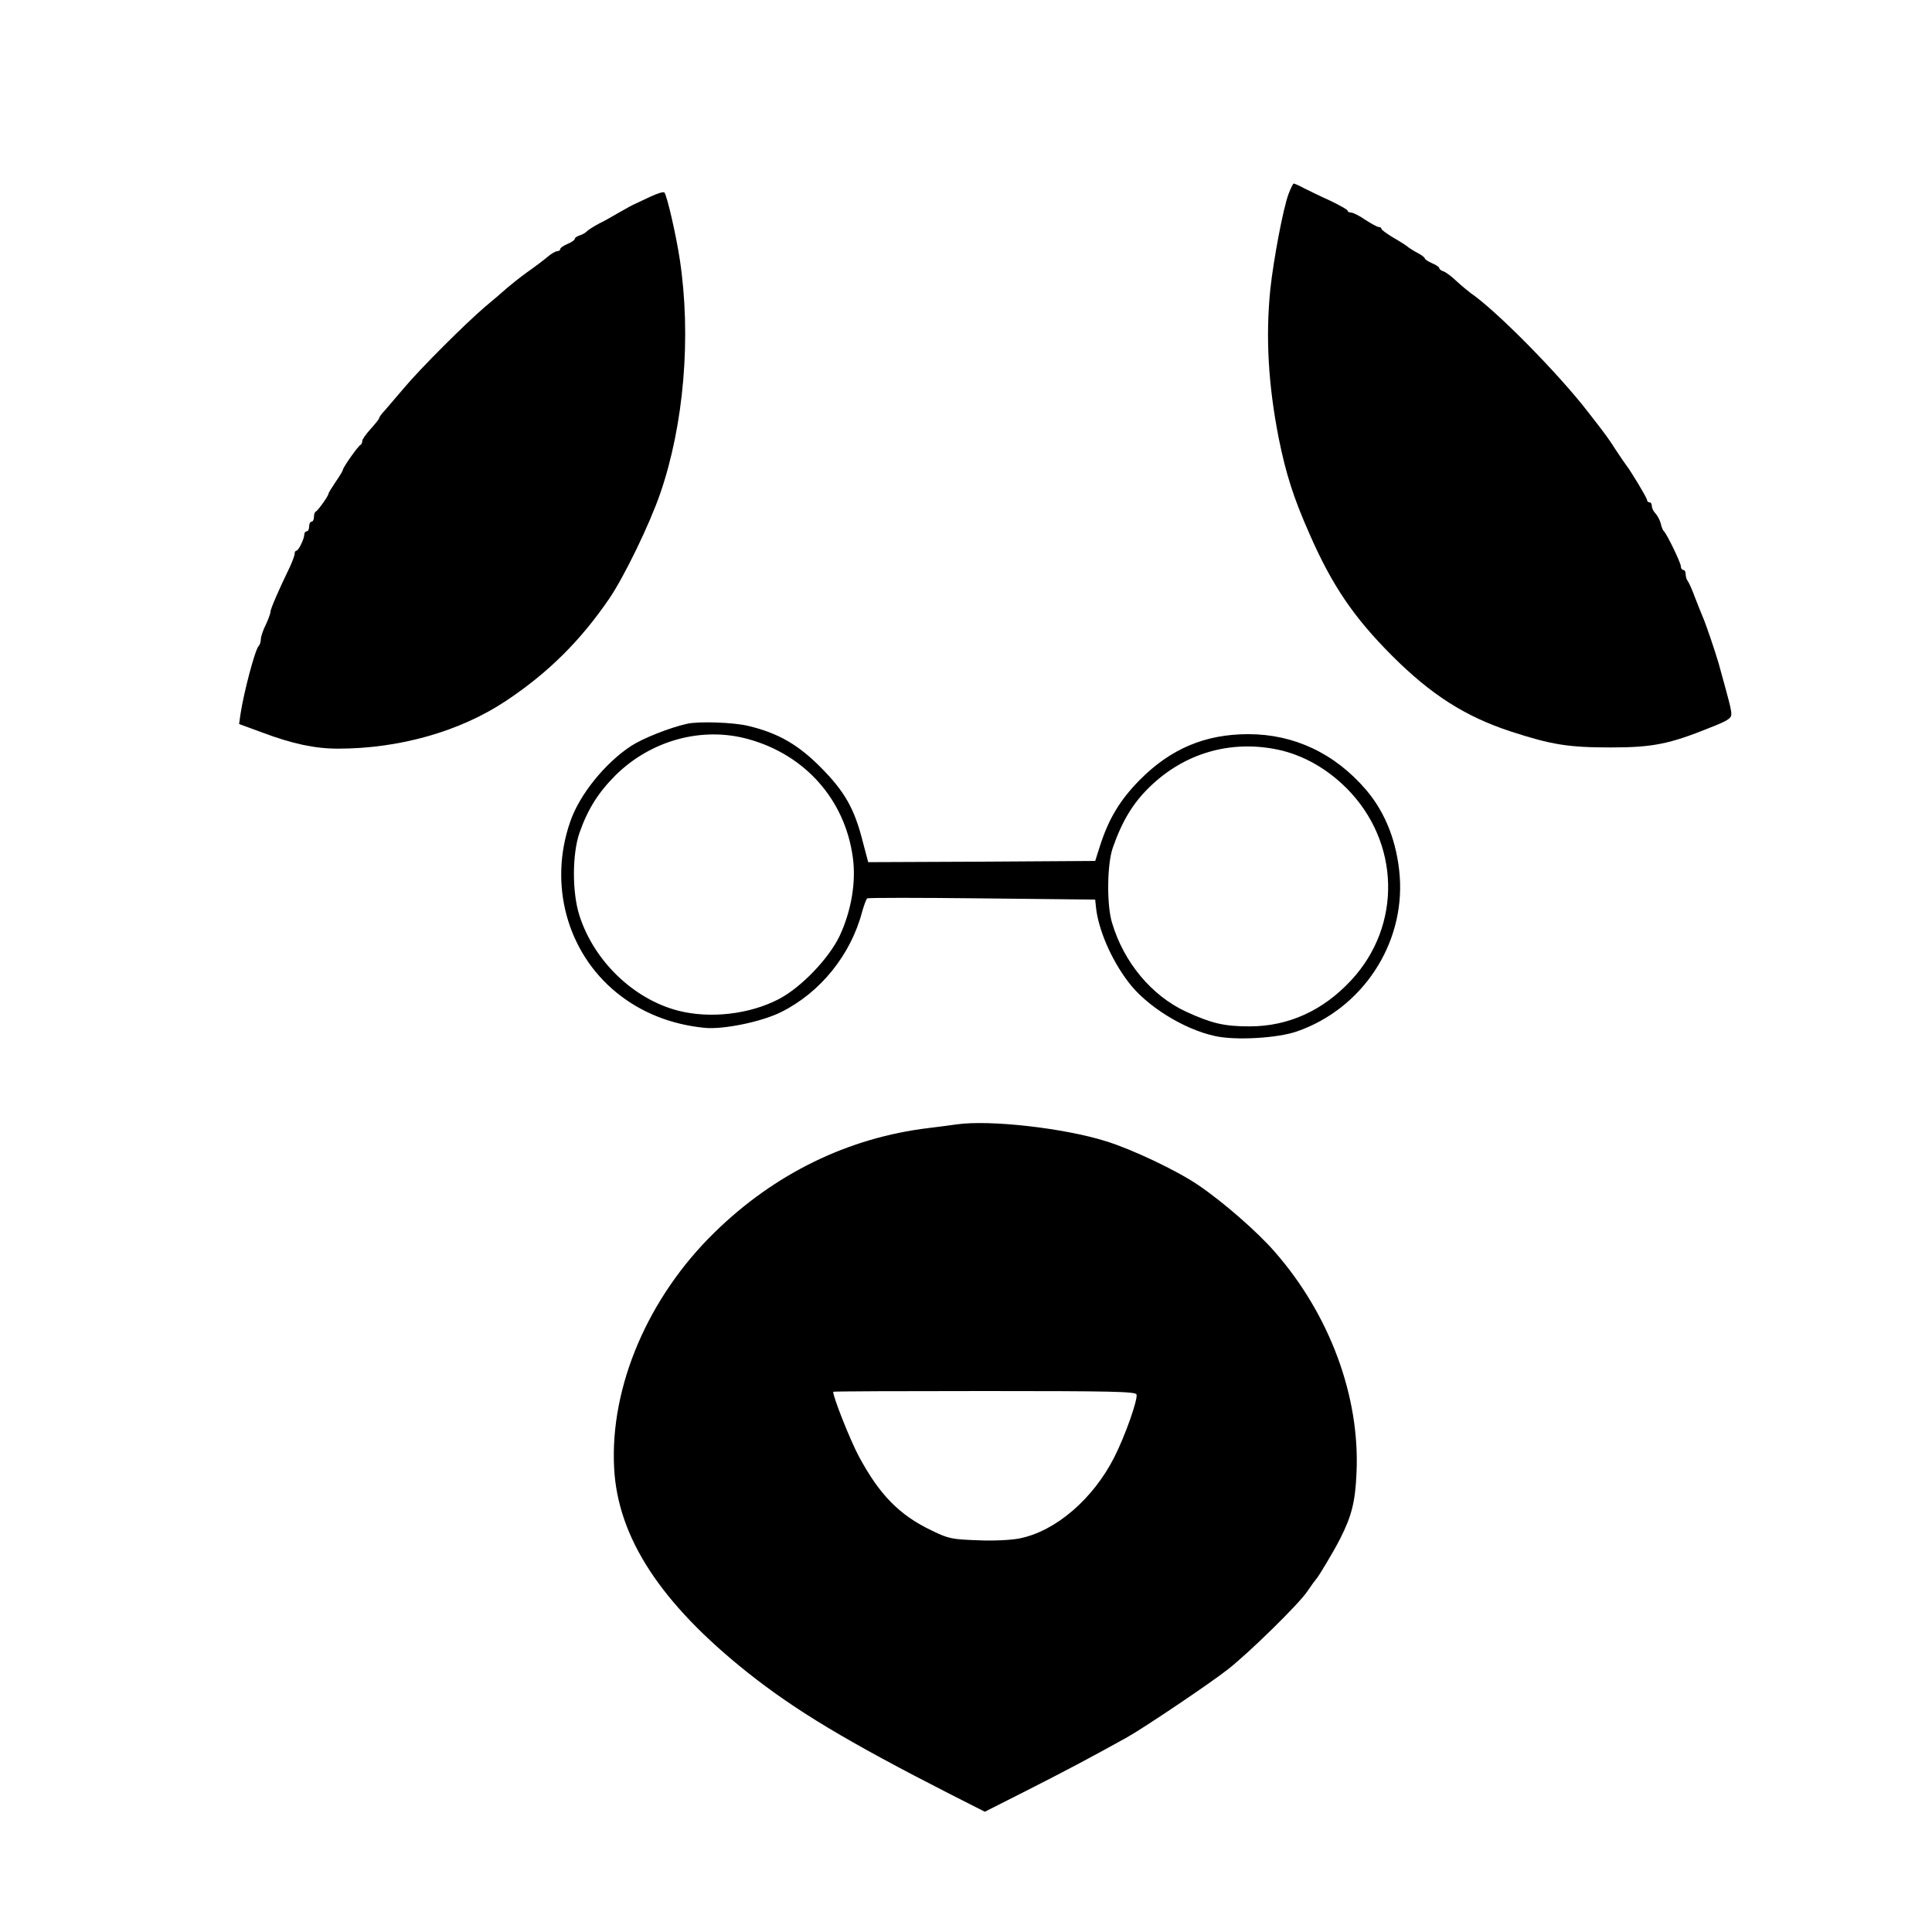<?xml version="1.0" standalone="no"?>
<!DOCTYPE svg PUBLIC "-//W3C//DTD SVG 20010904//EN"
 "http://www.w3.org/TR/2001/REC-SVG-20010904/DTD/svg10.dtd">
<svg version="1.0" xmlns="http://www.w3.org/2000/svg"
 width="800pt" height="800pt" viewBox="0 0 800 800"
 preserveAspectRatio="xMidYMid meet">
<g transform="translate(0,800) scale(0.1,-0.1)"
fill="#000000" stroke="none">
<path d="M5336 7198 c-23 -61 -63 -275 -76 -397 -20 -199 -8 -397 35 -616 30
-148 61 -246 127 -395 93 -213 183 -346 343 -506 160 -160 302 -251 491 -313
170 -55 237 -66 414 -66 173 0 243 14 411 82 74 29 89 39 88 57 0 19 -9 52
-53 211 -17 57 -52 160 -65 190 -5 11 -19 47 -32 80 -12 33 -26 64 -31 70 -4
5 -8 17 -8 27 0 10 -4 18 -10 18 -5 0 -10 7 -10 15 0 15 -59 136 -70 145 -4 3
-10 17 -13 32 -4 15 -14 33 -22 42 -8 8 -15 22 -15 30 0 9 -4 16 -10 16 -5 0
-10 4 -10 10 0 8 -66 118 -87 145 -5 6 -23 33 -41 60 -33 51 -36 56 -117 160
-121 157 -380 420 -486 492 -13 10 -40 32 -59 50 -19 18 -43 36 -52 39 -10 3
-18 9 -18 13 0 5 -13 14 -30 21 -16 7 -30 16 -30 20 0 3 -12 13 -27 21 -16 8
-33 19 -40 24 -6 6 -34 24 -62 40 -28 17 -51 33 -51 38 0 4 -5 7 -11 7 -6 0
-31 14 -56 30 -24 17 -51 30 -59 30 -7 0 -14 3 -14 8 0 4 -33 22 -72 41 -40
18 -89 42 -109 52 -20 11 -39 19 -42 19 -3 0 -12 -19 -21 -42z"/>
<path d="M2694 7186 c-27 -13 -56 -26 -64 -30 -8 -3 -37 -19 -65 -35 -27 -16
-66 -38 -85 -47 -19 -10 -41 -24 -48 -30 -6 -7 -21 -16 -32 -19 -11 -3 -20
-10 -20 -14 0 -5 -13 -14 -30 -21 -16 -7 -30 -16 -30 -21 0 -5 -6 -9 -12 -9
-7 0 -25 -10 -40 -23 -14 -12 -52 -41 -85 -64 -32 -23 -69 -53 -83 -65 -14
-13 -55 -48 -90 -77 -82 -70 -269 -256 -340 -341 -30 -35 -65 -76 -77 -90 -13
-13 -23 -28 -23 -31 0 -4 -16 -24 -35 -45 -19 -21 -35 -43 -35 -50 0 -7 -3
-14 -7 -16 -10 -4 -73 -94 -73 -103 0 -3 -13 -26 -30 -50 -16 -24 -30 -46 -30
-50 0 -8 -43 -69 -52 -73 -5 -2 -8 -12 -8 -23 0 -10 -4 -19 -10 -19 -5 0 -10
-9 -10 -20 0 -11 -4 -20 -10 -20 -5 0 -10 -6 -10 -13 0 -18 -24 -67 -32 -67
-5 0 -8 -6 -8 -13 0 -7 -9 -31 -19 -53 -48 -99 -81 -176 -81 -187 0 -7 -9 -32
-20 -55 -11 -22 -20 -49 -20 -60 0 -10 -4 -22 -9 -27 -15 -15 -62 -194 -75
-281 l-6 -42 98 -36 c123 -46 216 -66 312 -66 253 0 504 71 694 197 176 117
310 250 430 426 62 92 165 304 210 434 98 285 129 648 81 968 -16 105 -53 265
-64 278 -4 4 -29 -4 -57 -17z"/>
<path d="M2845 5003 c-72 -16 -183 -60 -232 -92 -108 -71 -214 -202 -252 -314
-90 -259 -13 -541 193 -708 101 -82 224 -131 363 -145 77 -8 237 25 317 65
163 81 289 237 336 416 8 28 17 52 21 55 4 3 218 3 476 0 l468 -5 3 -30 c9
-92 63 -218 134 -311 74 -99 229 -196 359 -224 84 -19 259 -9 339 19 271 94
447 361 426 643 -11 139 -58 262 -139 357 -129 151 -298 231 -488 231 -178 0
-321 -60 -449 -189 -81 -82 -128 -159 -164 -270 l-21 -66 -470 -3 -470 -2 -23
87 c-34 134 -74 205 -172 304 -94 95 -176 143 -301 173 -60 15 -206 20 -254 9z
m255 -64 c234 -65 398 -250 431 -487 15 -103 -6 -225 -55 -329 -45 -93 -159
-212 -251 -260 -121 -63 -284 -82 -417 -48 -185 48 -349 206 -409 395 -30 94
-30 251 0 340 34 98 78 168 150 240 147 145 359 203 551 149z m2191 -43 c104
-22 203 -78 285 -160 222 -223 230 -568 19 -795 -117 -126 -260 -191 -421
-191 -105 0 -156 12 -263 61 -142 66 -257 203 -306 367 -23 73 -21 245 3 312
38 109 83 184 151 250 144 141 335 197 532 156z"/>
<path d="M3960 3344 c-14 -2 -65 -9 -115 -15 -333 -40 -638 -189 -886 -432
-276 -269 -434 -640 -416 -976 15 -288 193 -560 552 -846 199 -158 412 -286
841 -505 l142 -72 178 90 c161 82 252 130 409 217 70 39 348 226 420 283 88
69 293 270 328 322 17 25 33 47 36 50 9 8 76 120 101 170 47 93 62 152 67 271
15 316 -111 656 -339 916 -73 84 -217 209 -318 277 -89 60 -270 146 -379 180
-174 55 -484 90 -621 70z m746 -1118 c7 -18 -47 -172 -92 -260 -87 -172 -242
-306 -391 -336 -34 -7 -106 -11 -173 -8 -108 4 -121 6 -191 40 -135 64 -218
149 -304 310 -35 66 -105 242 -105 265 0 2 281 3 625 3 526 0 626 -2 631 -14z"/>
</g>
</svg>
